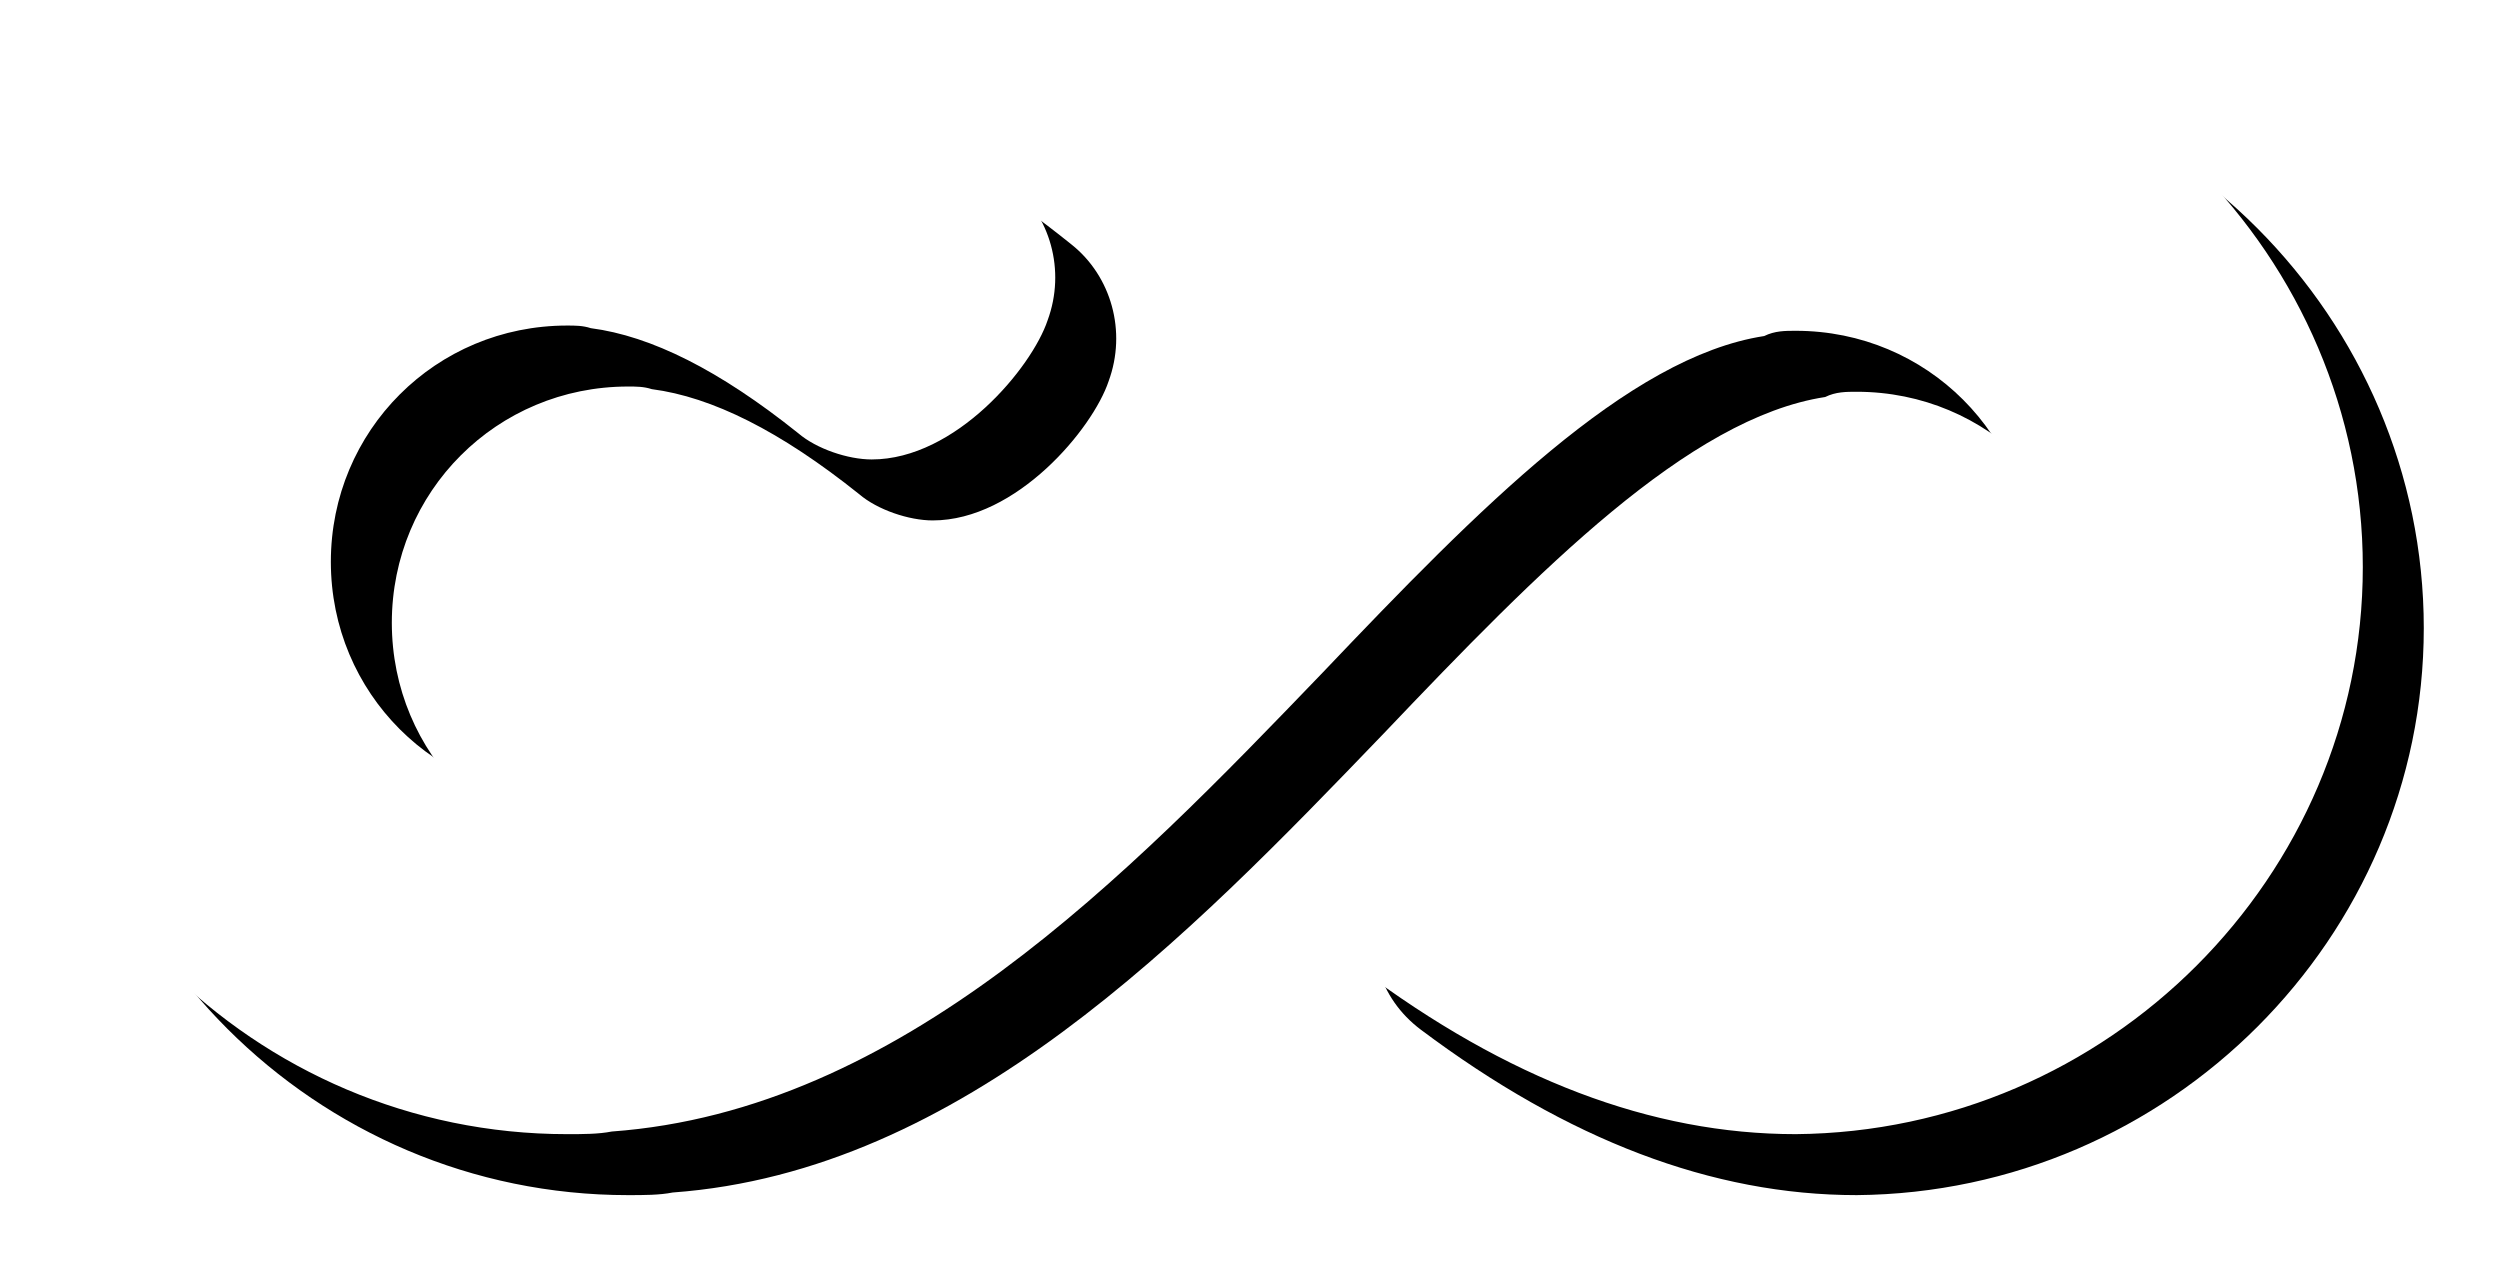 <svg xmlns="http://www.w3.org/2000/svg" xmlns:xlink="http://www.w3.org/1999/xlink" width="41" height="21"><defs><path id="b" d="M54.45 37c-.301 0-.646 0-.99.043h-.129c-.043 0-.129 0-.172.043-4.09.603-7.276 3.918-10.376 7.104-2.583 2.669-5.253 5.425-7.836 5.856-.258.043-.474.043-.646.043-2.153 0-3.875-1.722-3.875-3.875s1.722-3.875 3.875-3.875c.129 0 .258 0 .388.043.99.129 2.11.689 3.401 1.722.301.258.818.431 1.206.431 1.378 0 2.626-1.507 2.885-2.282.301-.818.043-1.722-.603-2.239-1.981-1.593-3.875-2.54-5.726-2.885-.086 0-.172-.043-.301-.043C35.118 37.043 34.688 37 34.3 37c-5.124 0-9.3 4.176-9.3 9.3 0 5.124 4.176 9.3 9.3 9.3.258 0 .517 0 .732-.043C39.768 55.212 43.471 51.381 46.7 48.022c2.54-2.669 4.994-5.167 7.233-5.511C54.106 42.425 54.278 42.425 54.45 42.425c2.153 0 3.875 1.722 3.875 3.875s-1.722 3.875-3.875 3.875c-.172 0-.344 0-.603-.043-.129-.043-.258-.043-.431-.086-.861-.215-1.722-.646-2.712-1.378-.344-.258-.732-.388-1.163-.388-1.421 0-2.626 1.507-2.885 2.368-.301.861-.043 1.722.646 2.239C49.714 54.696 52.082 55.6 54.45 55.6c5.124-.043 9.3-4.219 9.3-9.3s-4.176-9.3-9.3-9.3z"/><filter id="a" width="200%" height="200%" x="-50%" y="-50%" filterUnits="objectBoundingBox"><feOffset dx="1" dy="1" in="SourceAlpha" result="shadowOffsetOuter1"/><feGaussianBlur in="shadowOffsetOuter1" result="shadowBlurOuter1" stdDeviation=".5"/><feColorMatrix in="shadowBlurOuter1" values="0 0 0 0 0 0 0 0 0 0 0 0 0 0 0 0 0 0 0.33 0"/></filter></defs><g fill="none" fill-rule="evenodd" transform="translate(-25 -37)"><use fill="#000" filter="url(#a)" xlink:href="#b"/><use fill="#FFF" xlink:href="#b"/></g></svg>